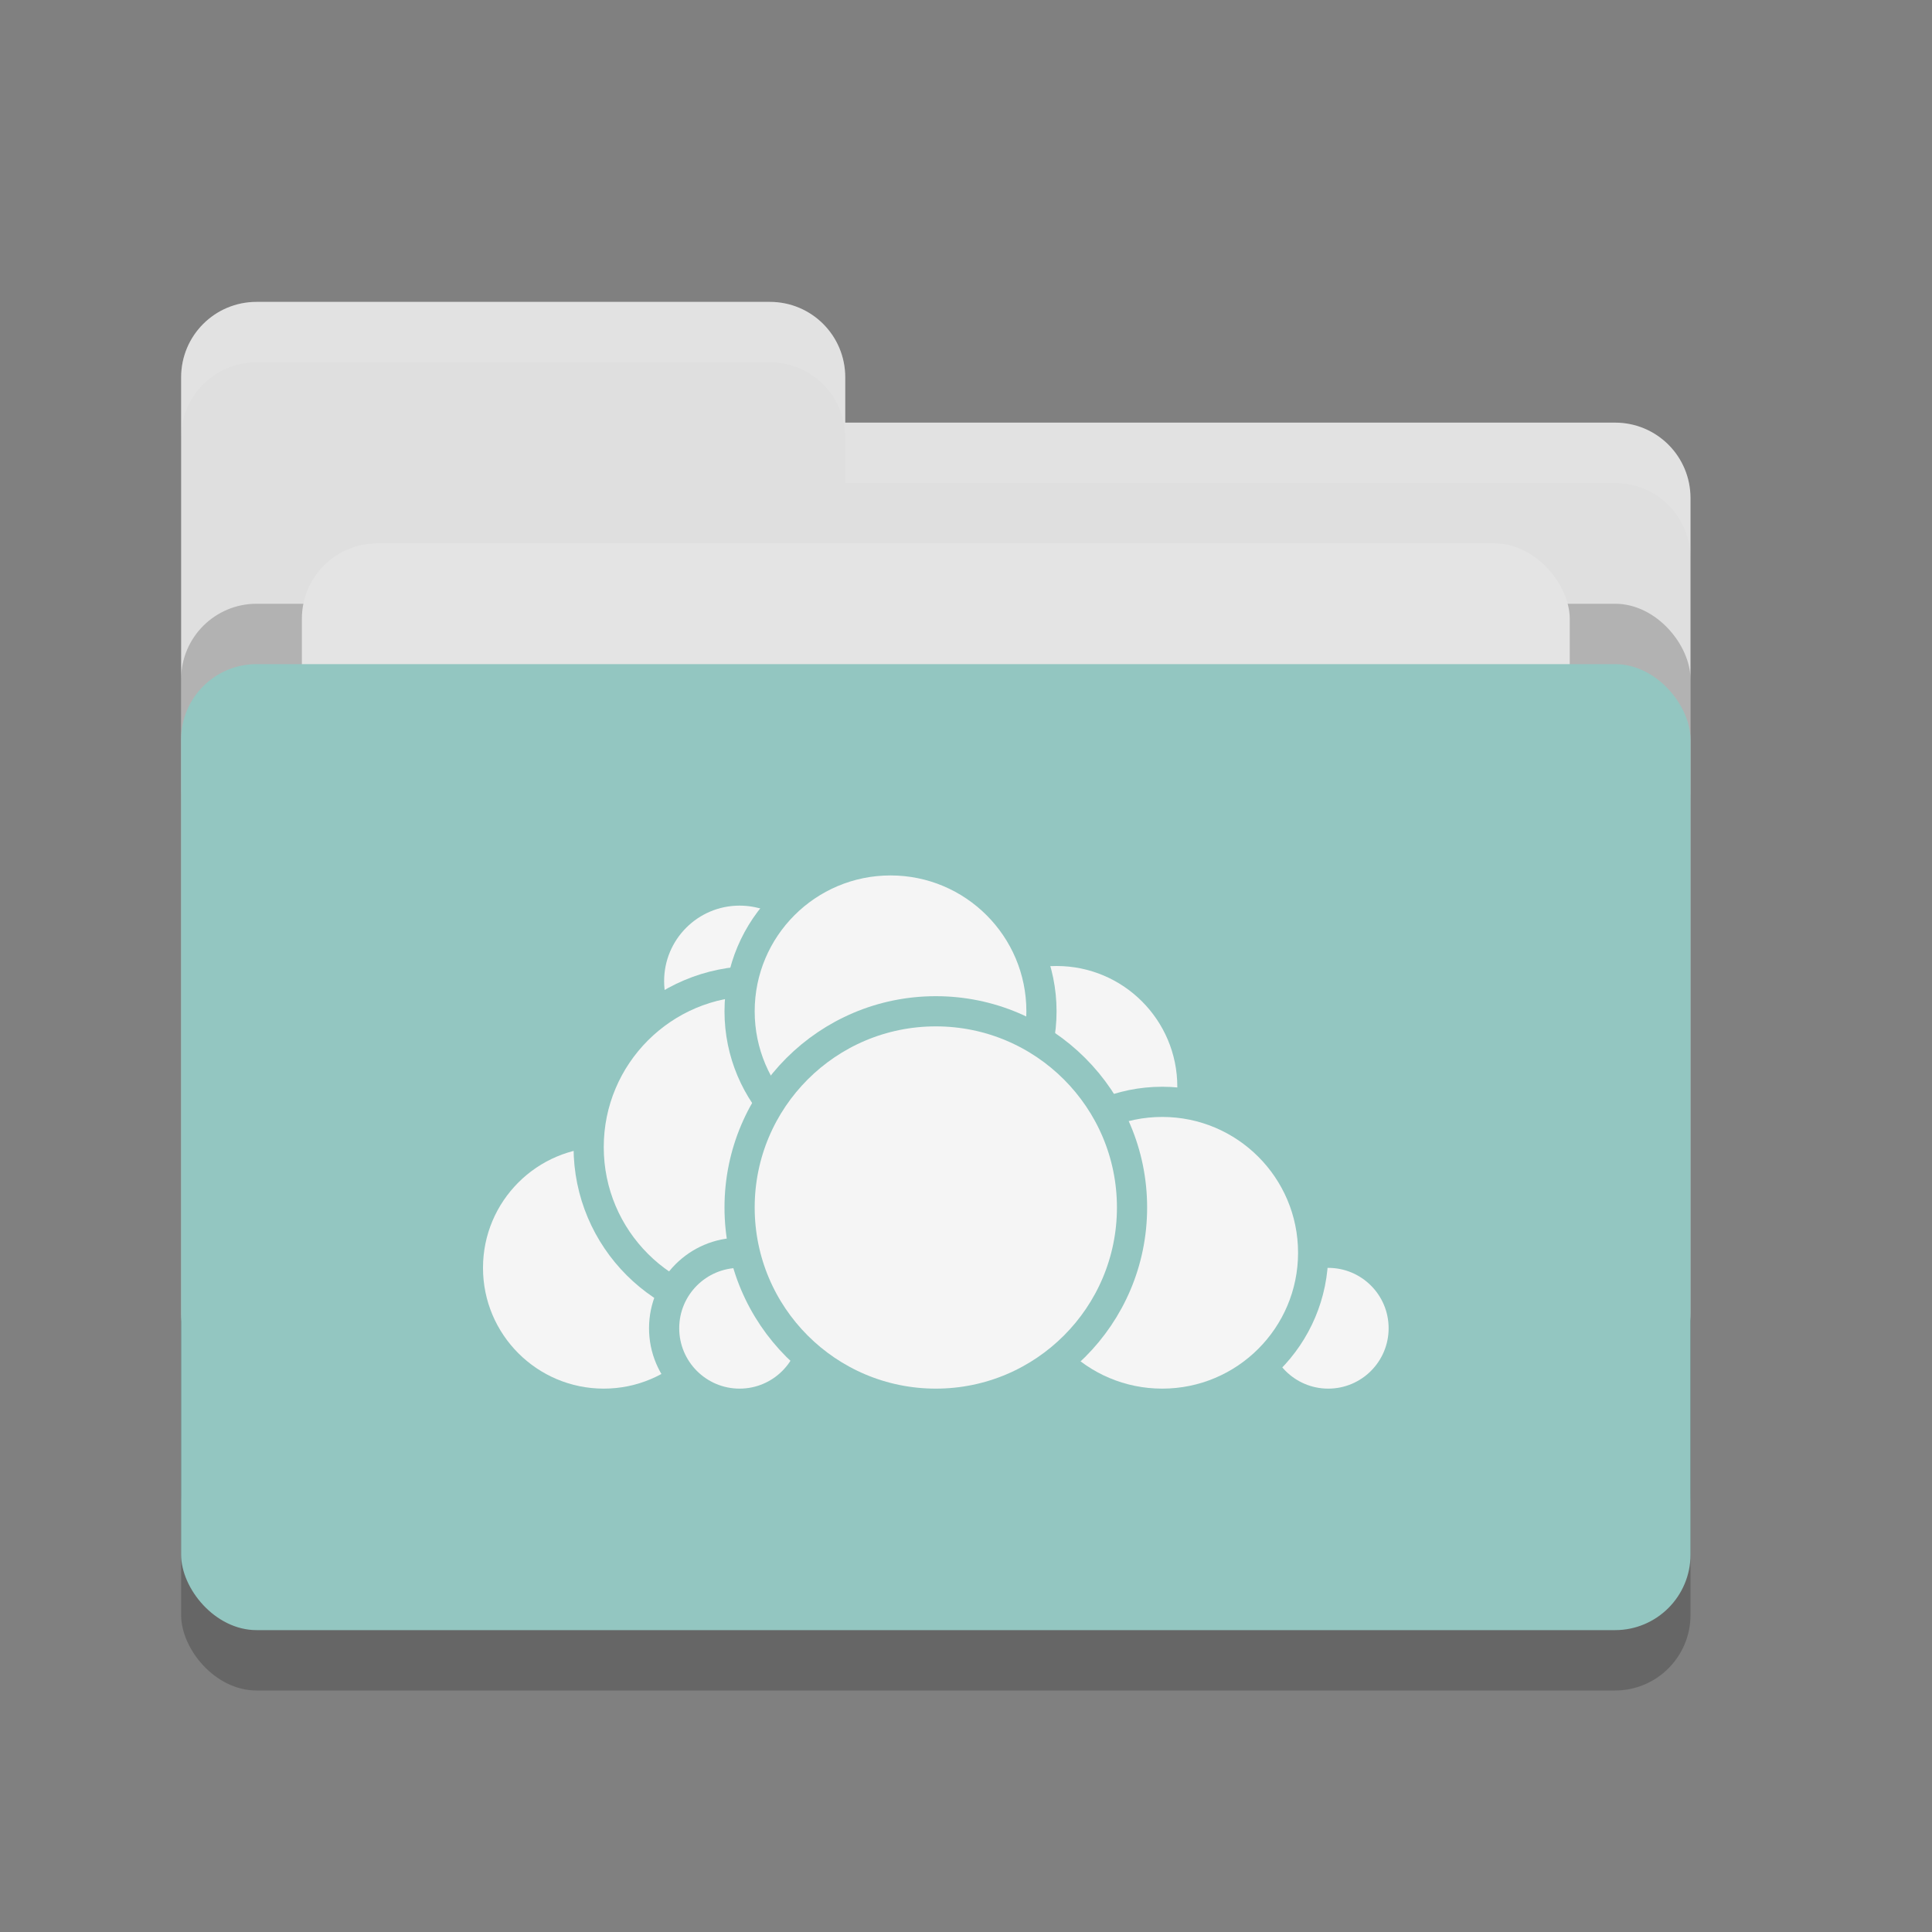 <svg xmlns="http://www.w3.org/2000/svg" width="32" height="32" version="1">
 <rect width="100%" height="100%" fill="#808080" stroke="none"/>
 <rect style="opacity:0.2" width="25" height="16" x="3" y="12" rx="1.25" ry="1.25"/>
 <path style="fill:#dfdfdf" d="M 3,21.75 C 3,22.442 3.558,23 4.25,23 H 26.75 C 27.442,23 28,22.442 28,21.75 V 8.25 C 28,7.558 27.442,7 26.75,7 H 14 V 6.25 C 14,5.558 13.443,5 12.75,5 H 4.25 C 3.558,5 3,5.558 3,6.25"/>
 <rect style="opacity:0.2" width="25" height="16" x="3" y="10" rx="1.25" ry="1.25"/>
 <rect style="fill:#e4e4e4" width="21" height="10" x="5" y="9" rx="1.25" ry="1.25"/>
 <rect style="fill:#93c6c1" width="25" height="16" x="3" y="11" rx="1.25" ry="1.25"/>
 <path style="opacity:0.1;fill:#ffffff" d="M 4.25 5 C 3.558 5 3 5.558 3 6.25 L 3 7.25 C 3 6.558 3.558 6 4.25 6 L 12.75 6 C 13.443 6 14 6.558 14 7.25 L 14 8 L 26.75 8 C 27.442 8 28 8.557 28 9.25 L 28 8.25 C 28 7.558 27.442 7 26.75 7 L 14 7 L 14 6.25 C 14 5.558 13.443 5 12.75 5 L 4.25 5 z"/>
 <g>
  <circle style="fill:#f5f5f5;stroke:#93c6c1;stroke-width:0.5;stroke-linecap:round;stroke-linejoin:round" cx="17.5" cy="18" r="2.25"/>
  <circle style="fill:#f5f5f5;stroke:#93c6c1;stroke-width:0.5;stroke-linecap:round;stroke-linejoin:round" cx="22" cy="22" r="1.25"/>
  <circle style="fill:#f5f5f5;stroke:#93c6c1;stroke-width:0.5;stroke-linecap:round;stroke-linejoin:round" cx="19.25" cy="20.75" r="2.5"/>
  <circle style="fill:#f5f5f5;stroke:#93c6c1;stroke-width:0.5;stroke-linecap:round;stroke-linejoin:round" cx="10" cy="21" r="2.25"/>
  <circle style="fill:#f5f5f5;stroke:#93c6c1;stroke-width:0.5;stroke-linecap:round;stroke-linejoin:round" cx="12.25" cy="16.25" r="1.5"/>
  <circle style="fill:#f5f5f5;stroke:#93c6c1;stroke-width:0.5;stroke-linecap:round;stroke-linejoin:round" cx="12.5" cy="19" r="2.75"/>
  <circle style="fill:#f5f5f5;stroke:#93c6c1;stroke-width:0.5;stroke-linecap:round;stroke-linejoin:round" cx="12.25" cy="22" r="1.25"/>
  <circle style="fill:#f5f5f5;stroke:#93c6c1;stroke-width:0.5;stroke-linecap:round;stroke-linejoin:round" cx="14.75" cy="16.75" r="2.5"/>
  <circle style="fill:#f5f5f5;stroke:#93c6c1;stroke-width:0.5;stroke-linecap:round;stroke-linejoin:round" cx="15.5" cy="20" r="3.25"/>
 </g>
</svg>
